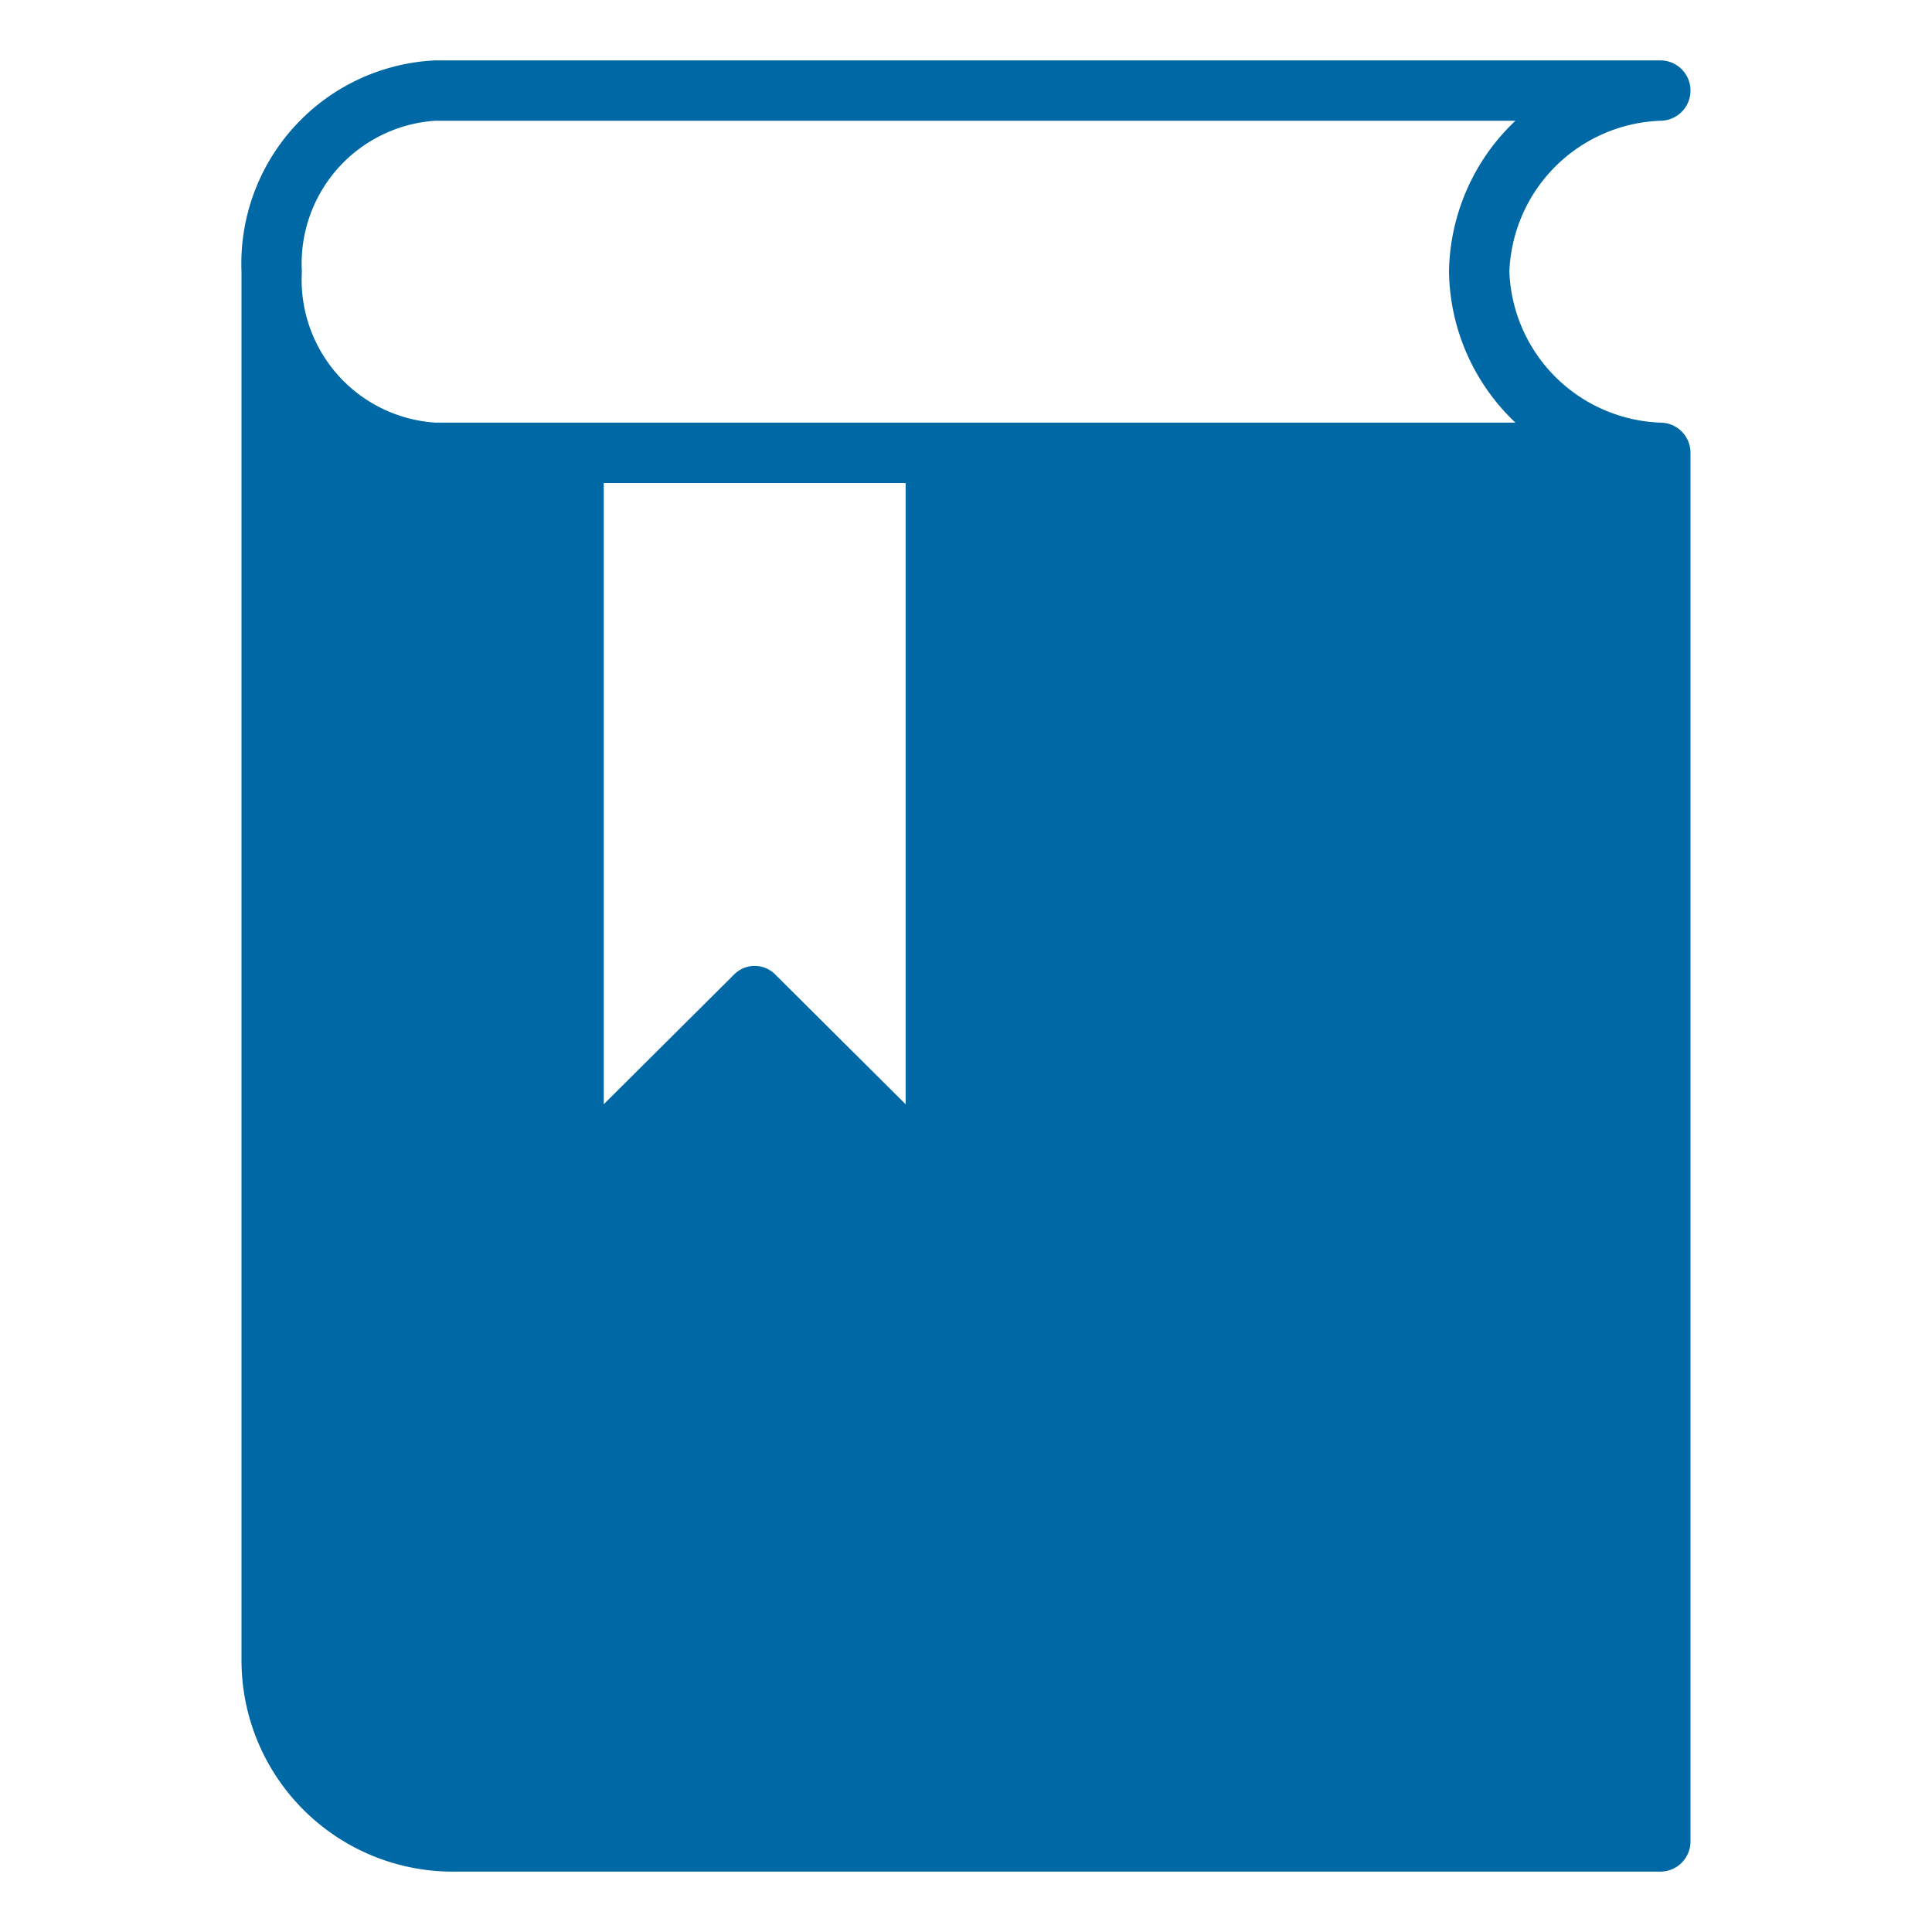 <svg xmlns="http://www.w3.org/2000/svg" viewBox="0 0 32 32"><defs><style>.cls-1{fill:#0069a5;}</style></defs><title>icon-catalog-concept-md</title><g id="outline"><path class="cls-1" d="M27.5,7A2.6,2.6,0,0,1,25,4.5,2.6,2.6,0,0,1,27.5,2a.5.5,0,0,0,0-1H7.21A3.37,3.37,0,0,0,4,4.5v23A3.5,3.5,0,0,0,7.5,31h20a.5.5,0,0,0,.5-.5V7.5A.5.5,0,0,0,27.5,7ZM15,18.29l-2.15-2.14a.48.48,0,0,0-.7,0L10,18.29V8h5ZM7.21,7A2.37,2.37,0,0,1,5,4.5,2.37,2.37,0,0,1,7.21,2H25.1A3.51,3.51,0,0,0,24,4.5,3.51,3.51,0,0,0,25.1,7Z"/></g></svg>